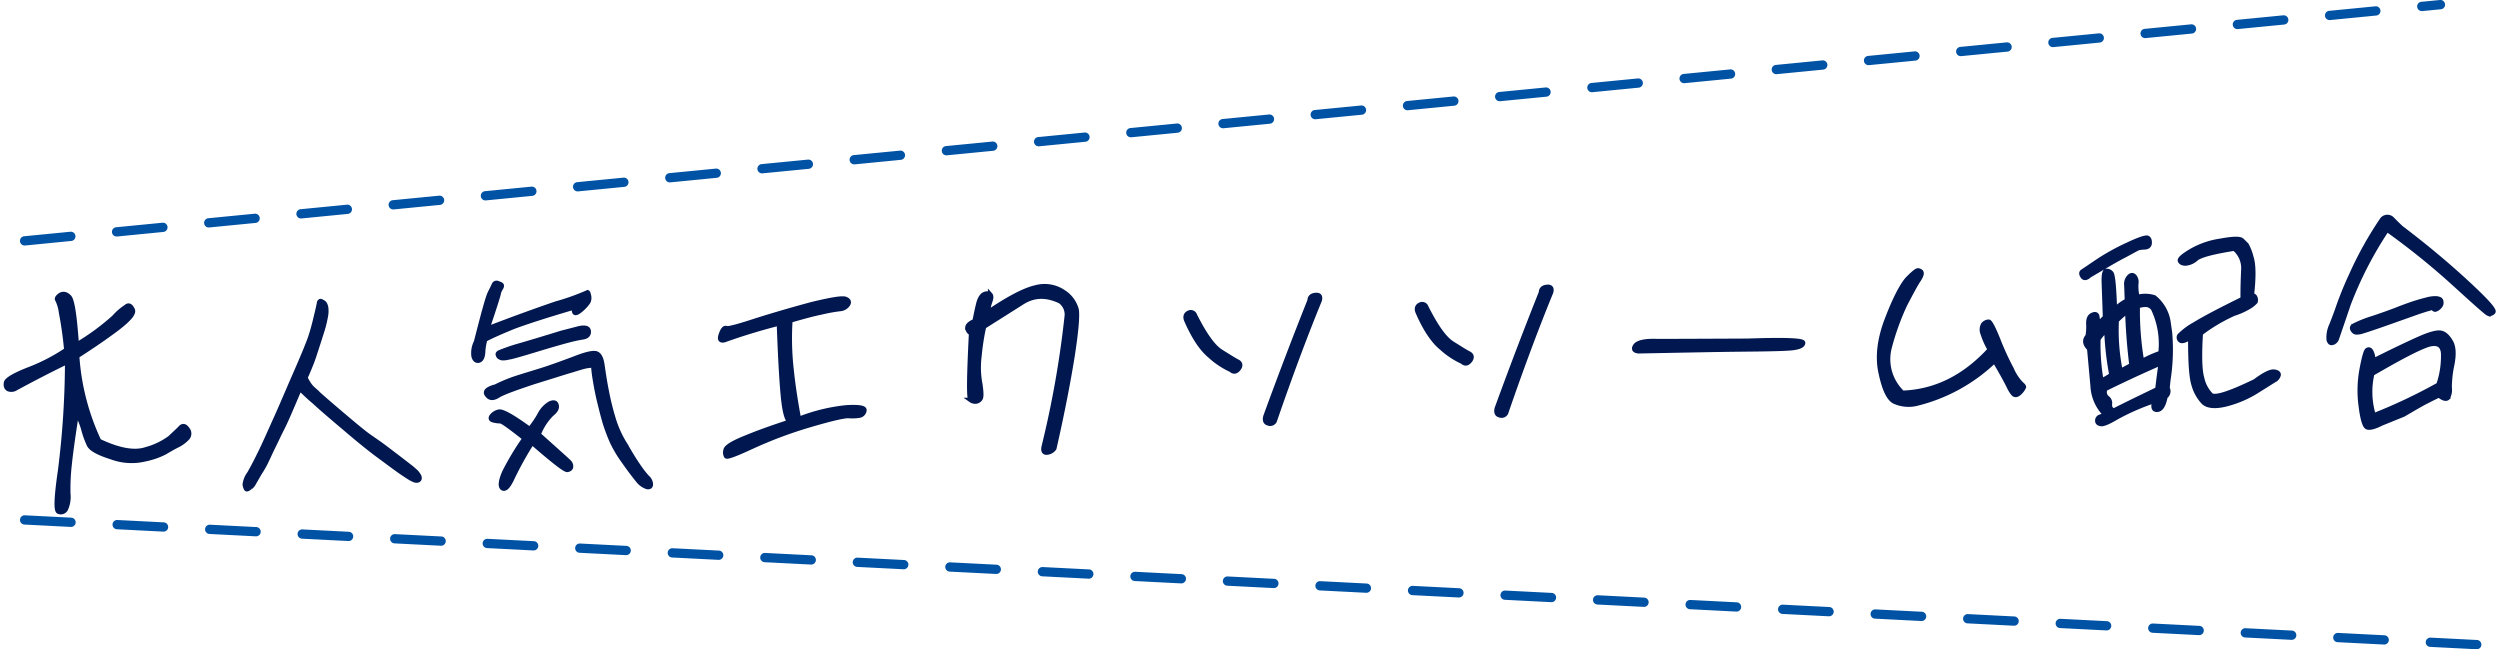 <svg xmlns="http://www.w3.org/2000/svg" width="539.677" height="140.153" viewBox="0 0 539.677 140.153">
  <g id="Group_553" data-name="Group 553" transform="translate(-1674.181 3520.119)">
    <path id="Path_229" data-name="Path 229" d="M-267.6-22.2c3.6-1.8,7.4-3.6,11.35-5.35A189.786,189.786,0,0,1-258.6-4.1c-1,5.5-1.25,8.45-.7,8.8a1.184,1.184,0,0,0,1.6-.45,6.3,6.3,0,0,0,.65-3.3,46.159,46.159,0,0,1,.5-6.25c.35-2.55,1-6.25,1.95-11.15a17.336,17.336,0,0,1,1.35,3.65,18.134,18.134,0,0,0,1.1,3.4c.4.85,1.95,1.8,4.65,2.75a12.511,12.511,0,0,0,7.4.7,16.557,16.557,0,0,0,4.2-1.3c.55-.3,1.45-.8,2.6-1.35a7.353,7.353,0,0,0,2.45-1.65,1.433,1.433,0,0,0,0-1.85c-.45-.75-1-.85-1.5-.3-.55.55-1.35,1.2-2.3,2.05a15.448,15.448,0,0,1-5.25,2.3c-2.5.75-5.85.05-10.1-2.15a50.942,50.942,0,0,1-4.1-18.5c3.45-2.05,6.45-3.95,9-5.75,2.5-1.8,3.65-3.05,3.35-3.8-.3-.7-.65-1.05-1.05-.9a12.6,12.6,0,0,0-3,2.35,50.243,50.243,0,0,1-8.3,5.65c-.2-6.1-.6-9.55-1.2-10.3-.65-.75-1.3-.9-1.95-.55-.6.4-.85.75-.65,1a8.848,8.848,0,0,1,.7,2.8,80.963,80.963,0,0,1,.85,8.1,40.371,40.371,0,0,1-8.2,3.9c-3.15,1.1-4.9,2.05-5.05,2.7-.15.7,0,1.15.45,1.4A1.719,1.719,0,0,0-267.6-22.2Zm66.9-16.3c-.25-.15-.4-.25-.5-.2a.5.5,0,0,0-.25.4c-.05.25-.3,1.25-.75,2.85-.45,1.65-.9,3.15-1.45,4.6-.55,1.4-1.75,4.05-3.65,8-.95,1.95-2.3,4.9-4.2,8.8-1.95,3.95-3.25,6.65-4.05,8.05-.75,1.45-1.55,2.8-2.25,3.95A4.846,4.846,0,0,0-218.85.3a2.913,2.913,0,0,0,.2.8c.05.15.15.25.3.2s.35-.2.65-.35a2.823,2.823,0,0,0,.85-1c.25-.4.7-1.1,1.35-2.15a18.606,18.606,0,0,0,1.6-2.65c.35-.65.8-1.6,1.45-2.8s1.3-2.5,2.1-3.95,1.5-2.95,2.25-4.55c.75-1.55,1.3-2.85,1.85-3.85.8.8,1.75,1.85,3,2.95,1.2,1.2,3.35,3.2,6.4,5.95q4.65,4.275,7.65,6.6c2,1.6,3.45,2.75,4.4,3.45.9.65,1.55,1.1,1.8,1.25s.55.3.75.4a1.2,1.2,0,0,0,.7.1.519.519,0,0,0,.4-.3.867.867,0,0,0-.05-.6,4.714,4.714,0,0,0-.55-.85c-.25-.25-.6-.6-1.1-1.05-.5-.4-1.5-1.25-3.15-2.6-1.6-1.3-2.9-2.4-4-3.2-1.05-.8-2.05-1.5-2.9-2.25-.9-.75-2.8-2.45-5.75-5.15-2.9-2.65-4.45-4.15-4.7-4.45a5.716,5.716,0,0,1-.7-.8A9.706,9.706,0,0,1-205-22.3c.4-.8.85-1.75,1.35-2.9.5-1.1.85-2.15,1.15-2.95.3-.85.75-2.05,1.35-3.75a26.459,26.459,0,0,0,1.05-3.65,5.733,5.733,0,0,0,.1-1.75,2.517,2.517,0,0,0-.25-.8A1.181,1.181,0,0,0-200.7-38.5ZM-163-25.35a1.55,1.55,0,0,0,.65.3,4.444,4.444,0,0,0,1.3-.1c.65-.05,2.85-.6,6.6-1.6s6.1-1.55,7.05-1.75c.9-.2,1.85-.35,2.65-.45.85-.1,1.3-.55,1.25-1.25q-.075-1.125-2.4-.6c-1.55.35-2.7.6-3.4.75-.75.2-1.8.5-3.35.9-1.5.4-3.55.95-6.15,1.6a38.869,38.869,0,0,0-4.2,1.3c-.2.15-.3.25-.25.4A.953.953,0,0,0-163-25.35Zm-.95,6.4c-1.8.4-2.5,1-1.95,1.7.5.8,1.25.9,2.3.3,1-.6,3.6-1.45,7.85-2.7,4.25-1.15,7.05-1.95,8.5-2.3,1.4-.4,2.45-.65,3-.75q.9-.075,1.5-.15a28.119,28.119,0,0,0,.25,3.05c.2,1.6.45,3.25.8,4.9.35,1.7.7,3.35,1.1,4.85a39.709,39.709,0,0,0,1.35,3.95,26.355,26.355,0,0,0,2.45,4.4c1.15,1.8,2.15,3.15,2.85,4.1a4.194,4.194,0,0,0,1.9,1.45c.55.1.8-.1.8-.6a2.1,2.1,0,0,0-.7-1.45,21.2,21.2,0,0,1-1.9-2.65c-.8-1.25-1.7-2.85-2.7-4.75a22.6,22.6,0,0,1-2.2-5.3,56.841,56.841,0,0,1-1.3-6.1c-.4-2.45-.6-4.35-.75-5.75s-.5-2.25-1.15-2.55-2.3,0-4.95.95c-2.7.9-5,1.65-6.8,2.15s-3.55.95-5.15,1.4A31.866,31.866,0,0,0-163.95-18.95Zm2.8,20a71.469,71.469,0,0,1,4.6-7.65c4.45,4.15,6.9,6.2,7.4,6.15.45-.05.75-.25.8-.6a1.286,1.286,0,0,0-.35-1.05c-.25-.3-2.4-2.35-6.4-6.2a12.74,12.74,0,0,1,2.95-4.25c.95-.7,1.3-1.3,1.15-1.9q-.15-.9-1.35-.45a5.735,5.735,0,0,0-2.2,2.1,20.44,20.44,0,0,1-2.4,3.3c-3.5-2.75-5.65-4.05-6.45-4a2.657,2.657,0,0,0-1.65.9c-.35.45-.2.75.35.9a6.23,6.23,0,0,0,1.5.25c.45.05,2.15,1.4,5.1,3.9A58.05,58.05,0,0,0-162.75-.4c-.85,1.8-1.05,2.95-.55,3.4C-162.75,3.4-162.05,2.8-161.15,1.05ZM-165.9-29.2c1.55-.75,3.6-1.55,6.15-2.5,2.5-.85,7-2.15,13.45-3.8a1.243,1.243,0,0,0-.1,1.1c.15.3.65.15,1.5-.55a8.418,8.418,0,0,0,1.55-1.6,2.112,2.112,0,0,0,.15-1.4c-.1-.55-.2-.7-.3-.6a50.323,50.323,0,0,1-6.8,2.15c-4.45,1.35-9.4,2.95-15.05,4.9,1.8-4.75,2.65-7.2,2.7-7.5a2.907,2.907,0,0,1,.5-1.1c.3-.45.3-.7.05-.85a5.555,5.555,0,0,0-.8-.35.6.6,0,0,0-.65.3c-.1.25-.45.85-.95,1.8-.5.9-1.6,4.45-3.35,10.45a5.279,5.279,0,0,0-.65,3.05c.15.75.55,1.1,1.05,1,.55-.1.9-.7,1-1.8A11.627,11.627,0,0,1-165.9-29.2Zm51.6,1.95c3.25-1.05,7.2-2.15,11.95-3.2,0,6.65.1,11.85.3,15.4.2,3.6.65,5.6,1.35,5.9-3.25.95-6.4,1.9-9.35,3-3,1.05-4.6,1.95-4.75,2.6a1.691,1.691,0,0,0,.05,1.35c.15.3,2.1-.35,5.75-1.9A92.241,92.241,0,0,1-96.6-8.25c4.65-1.2,7.5-1.75,8.5-1.7a9.449,9.449,0,0,0,2.4,0,1.272,1.272,0,0,0,1.1-1.1c.1-.55-1.2-.8-3.8-.75A38.633,38.633,0,0,0-98.8-9.65c-.5-3.4-.95-6.9-1.2-10.5A60.456,60.456,0,0,1-99.9-31c2.6-.65,4.85-1.2,6.7-1.5a35.9,35.9,0,0,1,4.05-.6,2.269,2.269,0,0,0,1.8-.9q.525-.75-.45-1.2c-.65-.3-3.05,0-7.2.85-4.15.95-8.25,2-12.25,3.1-3.95,1.15-6.15,1.65-6.5,1.45-.4-.15-.8.25-1.2,1.3C-115.35-27.5-115.15-27.1-114.3-27.25Zm53.35.4c-.8,9.35-1.05,14.15-.6,14.4a1.679,1.679,0,0,0,1.1.35,1.365,1.365,0,0,0,1-.6c.25-.35.25-1.4.05-3.15a19.255,19.255,0,0,1,.05-6.1,49.63,49.63,0,0,1,1.2-6.25c3.15-1.85,6-3.5,8.55-5,2.55-1.45,5.2-1.4,8.1.1A3.524,3.524,0,0,1-40.15-30,213.014,213.014,0,0,1-46.1-1.95c-.25.9-.1,1.4.55,1.4A2.16,2.16,0,0,0-43.9-1.4c2.1-7.95,3.6-14.55,4.65-19.9q1.5-7.95,1.2-9.9a6.46,6.46,0,0,0-2.6-3.8,7.248,7.248,0,0,0-6.05-1.25c-2.4.45-5.95,2.15-10.55,5.05a10.245,10.245,0,0,1,.65-2.45c.25-.65.3-1.1.05-1.4a1.2,1.2,0,0,0-1.2-.15c-.6.2-1.1.9-1.45,2.15s-.65,2.5-.9,3.6c-1.05.4-1.55.85-1.6,1.3A1.461,1.461,0,0,0-60.95-26.85ZM3.85-5.6C7.8-15.9,11.4-24.5,14.5-31.35c.25-.85-.05-1.2-.85-1.15s-1.25.4-1.3,1.15C9.4-24.65,5.9-16.45,1.95-6.7c-.25.85-.05,1.35.5,1.5A1.082,1.082,0,0,0,3.85-5.6Zm-9-11.4c.55.55,1.1.45,1.65-.2.5-.6.45-1.15-.15-1.5-.65-.35-1.75-1.1-3.45-2.25-1.7-1.1-3.5-3.85-5.45-8.1a.925.925,0,0,0-1.35-.55c-.65.3-.8.9-.45,1.7,1.45,3.65,3.05,6.2,4.8,7.75A17.511,17.511,0,0,0-5.15-17Zm59,11.4C57.8-15.9,61.4-24.5,64.5-31.35c.25-.85-.05-1.2-.85-1.15s-1.25.4-1.3,1.15c-2.95,6.7-6.45,14.9-10.4,24.65-.25.85-.05,1.35.5,1.5A1.082,1.082,0,0,0,53.85-5.6Zm-9-11.4c.55.55,1.1.45,1.65-.2.5-.6.45-1.15-.15-1.5-.65-.35-1.75-1.1-3.45-2.25-1.7-1.1-3.5-3.85-5.45-8.1a.925.925,0,0,0-1.35-.55c-.65.3-.8.9-.45,1.7,1.45,3.65,3.05,6.2,4.8,7.75A17.511,17.511,0,0,0,44.85-17Zm61.75-2.35C95.15-19.7,88.45-19.9,86.35-20s-3.45.2-4,.8c-.55.7-.35,1.1.55,1.25,9.25.15,16.8.25,22.7.4s9.55.2,10.85.05,2-.45,2.05-1S114.55-19.35,106.6-19.35ZM142.4-4.5a36.942,36.942,0,0,0,17.3-8.7c1.3,2.35,2.2,4.15,2.8,5.45.55,1.3,1.05,2,1.35,2.05.35.1.75-.1,1.2-.55a3.792,3.792,0,0,0,.75-1c.1-.1-.1-.4-.5-.75a10.54,10.54,0,0,1-2-3.3,57.136,57.136,0,0,1-2.7-6.5c-.95-2.55-1.55-3.85-1.9-3.85a1.663,1.663,0,0,0-1.15.55,2.258,2.258,0,0,0-.15,2.05,15.326,15.326,0,0,0,1.4,3.4q-8.55,8.7-19.2,8.7a10,10,0,0,1-2.45-9.95A54.624,54.624,0,0,1,140.8-26c1.4-2.45,2.4-4.2,3.05-5.1s.85-1.45.7-1.75a.937.937,0,0,0-.7-.4c-.3,0-1.1.6-2.3,1.75-1.2,1.25-2.8,4-4.65,8.35-1.9,4.4-2.5,8.35-1.8,11.9.65,3.6,1.6,5.7,2.9,6.2A7.434,7.434,0,0,0,142.4-4.5Zm38.45-26.4c3.35-1.8,5.85-3.2,7.7-4.05,1.8-.9,2.8-1.4,3.05-1.5a7.787,7.787,0,0,1,1.35-.1c.65,0,1.05-.3,1.1-.85s-.05-.95-.4-1.15c-.35-.15-1.7.2-4.15,1.25a48.524,48.524,0,0,0-6.65,3.35c-2,1.25-3.1,1.95-3.45,2.15s-.35.55-.05,1.05S180.15-30.3,180.85-30.9ZM196.8-6l.25-1.75a42.144,42.144,0,0,0,.7-10.25l-.2-1.8a8.475,8.475,0,0,0-2.9-5.85,6.588,6.588,0,0,0-3.65-.2,10.359,10.359,0,0,1-.15-2.9,1.914,1.914,0,0,0-.3-1.55c-.35-.4-.7-.4-1.15,0a2.3,2.3,0,0,0-.65,1.9v3.25a10.034,10.034,0,0,0-2.7,1.85c0-4.85-.15-7.5-.5-7.9a1.2,1.2,0,0,0-1.1-.5c-.35.05-.55.9-.55,2.5v7.45a10.374,10.374,0,0,0-1.75,1.95,5.7,5.7,0,0,0,0-2.35q-.225-.525-1.05-.15c-.55.25-.85.85-.85,1.85A11.1,11.1,0,0,1,180-17.8c-.8.8-.7,1.75.25,2.7.15,2.6.3,5.3.45,8.05a9.387,9.387,0,0,0,2.7,6.5,3.756,3.756,0,0,0-1.3.25.843.843,0,0,0-.65.85c0,.4.25.6.75.7.45.1,1.6-.3,3.4-1.3a49.477,49.477,0,0,1,8.35-3.3c-.45,1.35-.3,2,.55,1.95.8-.05,1.4-1,1.8-2.75A1.437,1.437,0,0,0,196.8-6ZM186.35-20.95a23.208,23.208,0,0,1,2.4-1.95c0,3.9.15,7.8.5,11.7-.45.2-1.25.6-2.45,1.2A44.632,44.632,0,0,1,186.35-20.95Zm-4.1,3.9A8.305,8.305,0,0,1,184.1-19a63.544,63.544,0,0,0,.75,9.75,18.37,18.37,0,0,1-2.25,1.2A45.646,45.646,0,0,1,182.25-17.05ZM194.65-5.8c-3.4,1.5-6.6,2.9-9.6,4.3a1.289,1.289,0,0,1-.8-1.45,1.363,1.363,0,0,0-.55-1.4,1.622,1.622,0,0,1-.3-1.95c3.55-1.6,7.65-3.35,12.2-5.15C195.25-9.65,194.95-7.75,194.65-5.8Zm.95-7.8a24.231,24.231,0,0,0-4.1,1.65A64.127,64.127,0,0,1,191-23.9a5.545,5.545,0,0,1,1.7-.25,2,2,0,0,1,1.65.95A17.624,17.624,0,0,1,195.6-13.6Zm20.2,6.8c-5.65,2.5-8.85,3.4-9.65,2.65a7.51,7.51,0,0,1-1.8-3.7c-.45-1.75-.4-5,.05-9.7a36.253,36.253,0,0,1,7.3-4,15.726,15.726,0,0,0,3.6-1.5,6.247,6.247,0,0,0,1.15-.9,1.222,1.222,0,0,0,0-.85.713.713,0,0,0-.75-.55c.6-3.9.65-6.65.2-8.2a10.706,10.706,0,0,0-.95-2.75c-.2-.2-.5-.55-.95-1s-2-.45-4.65-.05a17.743,17.743,0,0,0-6.55,2.05c-1.7.95-2.45,1.6-2.3,1.95s.5.55,1.1.6a3.837,3.837,0,0,0,2.45-1c1.05-.7,3.75-1.3,8.25-1.85a5.518,5.518,0,0,1,1.8,4.75c-.15,1.9-.3,4-.35,6.2-4.9,2.2-8.45,3.9-10.55,5.1a14.461,14.461,0,0,0-3.4,2.35.773.773,0,0,0,.15,1c.3.3,1.05.1,2.2-.55-.2,5.25-.1,8.6.35,10.2a9.041,9.041,0,0,0,1.9,3.8c.8.95,2.5,1.2,4.9.7a23.324,23.324,0,0,0,7.1-2.8c2.35-1.35,3.6-2.1,3.75-2.15a1.666,1.666,0,0,0,.65-.75c.25-.45,0-.8-.8-.95C219.25-8.85,217.8-8.2,215.8-6.8Zm21.6-10.15a.82.82,0,0,0,.55.35,3.551,3.551,0,0,0,1.3-.15c.65-.15,2.85-.8,6.5-1.95s5.95-1.9,6.9-2.15q1.35-.375,1.65-.45a.449.449,0,0,1,.45.1,1.326,1.326,0,0,0,.3.25c.1.05.2.05.4-.05a2.065,2.065,0,0,0,.55-.35,3.236,3.236,0,0,0,.4-.45,1.031,1.031,0,0,0,.15-.65.682.682,0,0,0-.25-.6,2.151,2.151,0,0,0-.85-.25,6.779,6.779,0,0,0-2,.2c-.9.2-1.75.4-2.45.6-.75.2-1.85.55-3.35,1.05-1.5.55-3.5,1.2-6.05,1.95a25.064,25.064,0,0,0-4.15,1.5c-.25.2-.35.35-.3.55A.953.953,0,0,0,237.4-16.95ZM248.45-38.8c-.65-.65-1.3-1.35-1.85-1.95a1.425,1.425,0,0,0-2.15,0A77.787,77.787,0,0,0,237.4-29.1a76.453,76.453,0,0,0-3.15,7c-.35.95-.9,2.25-1.55,3.75a6.286,6.286,0,0,0-.7,3.15c.15.6.4.8.85.65a1.352,1.352,0,0,0,.9-.9c.15-.4,1.1-2.85,2.8-7.35a80.973,80.973,0,0,1,8.85-15.75,156.844,156.844,0,0,1,14.2,12.3c4.35,4.25,6.65,6.45,7,6.6a1,1,0,0,0,1.1-.3q.525-.6-5.7-6.75C257.85-30.8,253.3-34.85,248.45-38.8Zm-5.7,42.05,4.8-1.75c2.6-1.4,4.35-2.35,5.3-2.75.9-.45,1.75-.8,2.5-1.15.85.75,1.5.95,1.85.65a3.4,3.4,0,0,0,.5-2.2A24.45,24.45,0,0,1,258.45-9c.5-2.2.45-3.85-.2-4.95-.65-1.15-1.3-1.75-2.1-1.9s-2.35.2-4.7,1.15-5.7,2.4-10.05,4.4a3.887,3.887,0,0,0-.4-2.15c-.25-.35-.5-.4-.8-.2s-.75,1.6-1.35,4.3a25.11,25.11,0,0,0-.4,7.95c.25,2.65.65,4.1,1.15,4.35S241.15,4,242.75,3.25ZM241.1-7.55c6.6-3.55,10.8-5.5,12.6-5.9,1.8-.35,2.8.25,2.9,2a19.084,19.084,0,0,1-1.25,6.8A116.053,116.053,0,0,1,241.1,1.5,17.353,17.353,0,0,1,241.1-7.55Z" transform="matrix(0.999, -0.035, 0.035, 0.999, 1945.663, -3423.475)" fill="#011750" stroke="#011750" stroke-width="1"/>
    <path id="Line_18" data-name="Line 18" d="M0,52A1,1,0,0,1-1,51.1,1,1,0,0,1-.1,50l9.953-.973a1,1,0,1,1,.195,1.99L.1,52C.064,52,.031,52,0,52ZM19.9,50.053a1,1,0,0,1-.1-2l9.952-.973a1,1,0,1,1,.195,1.991L20,50.049C19.969,50.052,19.936,50.053,19.9,50.053Zm19.9-1.947a1,1,0,0,1-.1-2l9.953-.973a1,1,0,0,1,.195,1.991l-9.953.973Q39.858,48.107,39.809,48.107ZM59.714,46.16a1,1,0,0,1-.1-2l9.953-.973a1,1,0,0,1,.195,1.991l-9.953.973C59.779,46.159,59.746,46.16,59.714,46.16Zm19.905-1.947a1,1,0,0,1-.1-2l9.952-.973a1,1,0,0,1,.195,1.991l-9.953.973C79.684,44.212,79.652,44.214,79.619,44.214Zm19.905-1.947a1,1,0,0,1-.1-2l9.953-.973a1,1,0,1,1,.195,1.99l-9.953.973C99.589,42.265,99.557,42.267,99.524,42.267Zm19.905-1.947a1,1,0,0,1-.1-2l9.953-.973a1,1,0,0,1,.195,1.99l-9.953.973C119.495,40.319,119.462,40.32,119.429,40.32Zm19.9-1.947a1,1,0,0,1-.1-2l9.953-.973a1,1,0,1,1,.195,1.99l-9.953.973C139.4,38.372,139.367,38.374,139.334,38.374Zm19.905-1.947a1,1,0,0,1-.1-2l9.953-.973a1,1,0,1,1,.195,1.991l-9.953.973C159.3,36.426,159.272,36.427,159.239,36.427Zm19.9-1.947a1,1,0,0,1-.1-2L189,31.512A1,1,0,0,1,189.2,33.5l-9.952.973Q179.193,34.481,179.144,34.481Zm19.905-1.947a1,1,0,0,1-.1-2l9.953-.973a1,1,0,1,1,.195,1.991l-9.953.973C199.115,32.532,199.082,32.534,199.049,32.534Zm19.905-1.947a1,1,0,0,1-.1-2l9.953-.973a1,1,0,0,1,.195,1.991l-9.953.973C219.02,30.586,218.987,30.587,218.954,30.587Zm19.905-1.947a1,1,0,0,1-.1-2l9.952-.973a1,1,0,1,1,.195,1.99l-9.952.973C238.925,28.639,238.892,28.641,238.859,28.641Zm19.9-1.947a1,1,0,0,1-.1-2l9.953-.973a1,1,0,1,1,.195,1.99l-9.953.973C258.83,26.693,258.8,26.694,258.764,26.694Zm19.905-1.947a1,1,0,0,1-.1-2l9.953-.973a1,1,0,0,1,.195,1.99l-9.953.973C278.735,24.746,278.7,24.748,278.669,24.748ZM298.574,22.8a1,1,0,0,1-.1-2l9.952-.973a1,1,0,1,1,.195,1.991l-9.953.973C298.64,22.8,298.607,22.8,298.574,22.8Zm19.9-1.947a1,1,0,0,1-.1-2l9.953-.973a1,1,0,0,1,.195,1.991l-9.953.973C318.545,20.853,318.512,20.854,318.479,20.854Zm19.905-1.947a1,1,0,0,1-.1-2l9.953-.973a1,1,0,0,1,.195,1.991l-9.953.973C338.45,18.906,338.417,18.908,338.384,18.908Zm19.905-1.947a1,1,0,0,1-.1-2l9.953-.973a1,1,0,1,1,.195,1.99l-9.953.973C358.355,16.959,358.322,16.961,358.29,16.961Zm19.905-1.947a1,1,0,0,1-.1-2l9.953-.973a1,1,0,1,1,.195,1.99l-9.953.973C378.26,15.013,378.227,15.014,378.195,15.014ZM398.1,13.068a1,1,0,0,1-.1-2l9.953-.973a1,1,0,1,1,.195,1.99l-9.952.973C398.165,13.066,398.132,13.068,398.1,13.068ZM418,11.121a1,1,0,0,1-.1-2l9.953-.973a1,1,0,1,1,.195,1.991l-9.953.973C418.07,11.12,418.037,11.121,418,11.121Zm19.9-1.947a1,1,0,0,1-.1-2l9.953-.973a1,1,0,1,1,.195,1.991l-9.953.973Q437.959,9.175,437.91,9.175Zm19.905-1.947a1,1,0,0,1-.1-2l9.952-.973a1,1,0,0,1,.195,1.991l-9.952.973C457.88,7.226,457.847,7.228,457.815,7.228ZM477.72,5.281a1,1,0,0,1-.1-2l9.953-.973a1,1,0,0,1,.195,1.991l-9.953.973C477.785,5.28,477.752,5.281,477.72,5.281Zm19.905-1.947a1,1,0,0,1-.1-2l9.953-.973a1,1,0,0,1,.195,1.99l-9.953.973C497.69,3.333,497.657,3.335,497.625,3.335Zm19.9-1.947a1,1,0,0,1-.1-2L521.4-1a1,1,0,0,1,1.093.9A1,1,0,0,1,521.6,1l-3.969.388C517.6,1.387,517.562,1.388,517.53,1.388Z" transform="translate(1679.5 -3519.119)" fill="#0052a5"/>
    <path id="Line_19" data-name="Line 19" d="M529.317,27.914h-.052l-9.987-.508a1,1,0,0,1,.1-2l9.987.508a1,1,0,0,1-.05,2ZM509.343,26.9h-.052L499.3,26.39a1,1,0,0,1,.1-2l9.987.508a1,1,0,0,1-.05,2Zm-19.974-1.016h-.052l-9.987-.508a1,1,0,1,1,.1-2l9.987.508a1,1,0,0,1-.05,2Zm-19.974-1.016h-.052l-9.987-.508a1,1,0,1,1,.1-2l9.987.508a1,1,0,0,1-.05,2ZM449.42,23.852h-.052l-9.987-.508a1,1,0,1,1,.1-2l9.987.508a1,1,0,0,1-.05,2Zm-19.974-1.016h-.052l-9.987-.508a1,1,0,0,1,.1-2l9.987.508a1,1,0,0,1-.05,2Zm-19.974-1.016h-.052l-9.987-.508a1,1,0,0,1,.1-2l9.987.508a1,1,0,0,1-.05,2ZM389.5,20.8h-.052l-9.987-.508a1,1,0,1,1,.1-2l9.987.508a1,1,0,0,1-.05,2Zm-19.974-1.016h-.052l-9.987-.508a1,1,0,0,1,.1-2l9.987.508a1,1,0,0,1-.05,2Zm-19.974-1.016H349.5l-9.987-.508a1,1,0,1,1,.1-2l9.987.508a1,1,0,0,1-.05,2Zm-19.974-1.016h-.052l-9.987-.508a1,1,0,1,1,.1-2l9.987.508a1,1,0,0,1-.05,2ZM309.6,16.742h-.052l-9.987-.508a1,1,0,1,1,.1-2l9.987.508a1,1,0,0,1-.05,2Zm-19.974-1.016h-.052l-9.987-.508a1,1,0,1,1,.1-2l9.987.508a1,1,0,0,1-.05,2Zm-19.974-1.016H269.6l-9.987-.508a1,1,0,1,1,.1-2l9.987.508a1,1,0,0,1-.05,2ZM249.678,13.7h-.052l-9.987-.508a1,1,0,0,1,.1-2l9.987.508a1,1,0,0,1-.05,2ZM229.7,12.68h-.052l-9.987-.508a1,1,0,0,1,.1-2l9.987.508a1,1,0,0,1-.05,2ZM209.73,11.664h-.052l-9.987-.508a1,1,0,0,1,.1-2l9.987.508a1,1,0,0,1-.05,2Zm-19.974-1.016H189.7l-9.987-.508a1,1,0,0,1,.1-2l9.987.508a1,1,0,0,1-.05,2ZM169.782,9.633h-.052l-9.987-.508a1,1,0,1,1,.1-2l9.987.508a1,1,0,0,1-.05,2ZM149.807,8.617h-.052l-9.987-.508a1,1,0,0,1,.1-2l9.987.508a1,1,0,0,1-.05,2ZM129.833,7.6h-.052l-9.987-.508a1,1,0,1,1,.1-2l9.987.508a1,1,0,0,1-.05,2ZM109.859,6.586h-.052L99.82,6.077a1,1,0,0,1,.1-2l9.987.508a1,1,0,0,1-.05,2ZM89.885,5.57h-.052l-9.987-.508a1,1,0,1,1,.1-2l9.987.508a1,1,0,0,1-.05,2ZM69.91,4.555h-.052l-9.987-.508a1,1,0,1,1,.1-2l9.987.508a1,1,0,0,1-.05,2ZM49.936,3.539h-.052L39.9,3.03a1,1,0,1,1,.1-2l9.987.508a1,1,0,0,1-.05,2ZM29.962,2.523h-.052l-9.987-.508a1,1,0,1,1,.1-2l9.987.508a1,1,0,0,1-.05,2ZM9.988,1.508H9.936L-.051,1A1,1,0,0,1-1-.051,1,1,0,0,1,.051-1l9.987.508a1,1,0,0,1-.05,2Z" transform="translate(1679.5 -3407.881)" fill="#0052a5"/>
  </g>
</svg>
